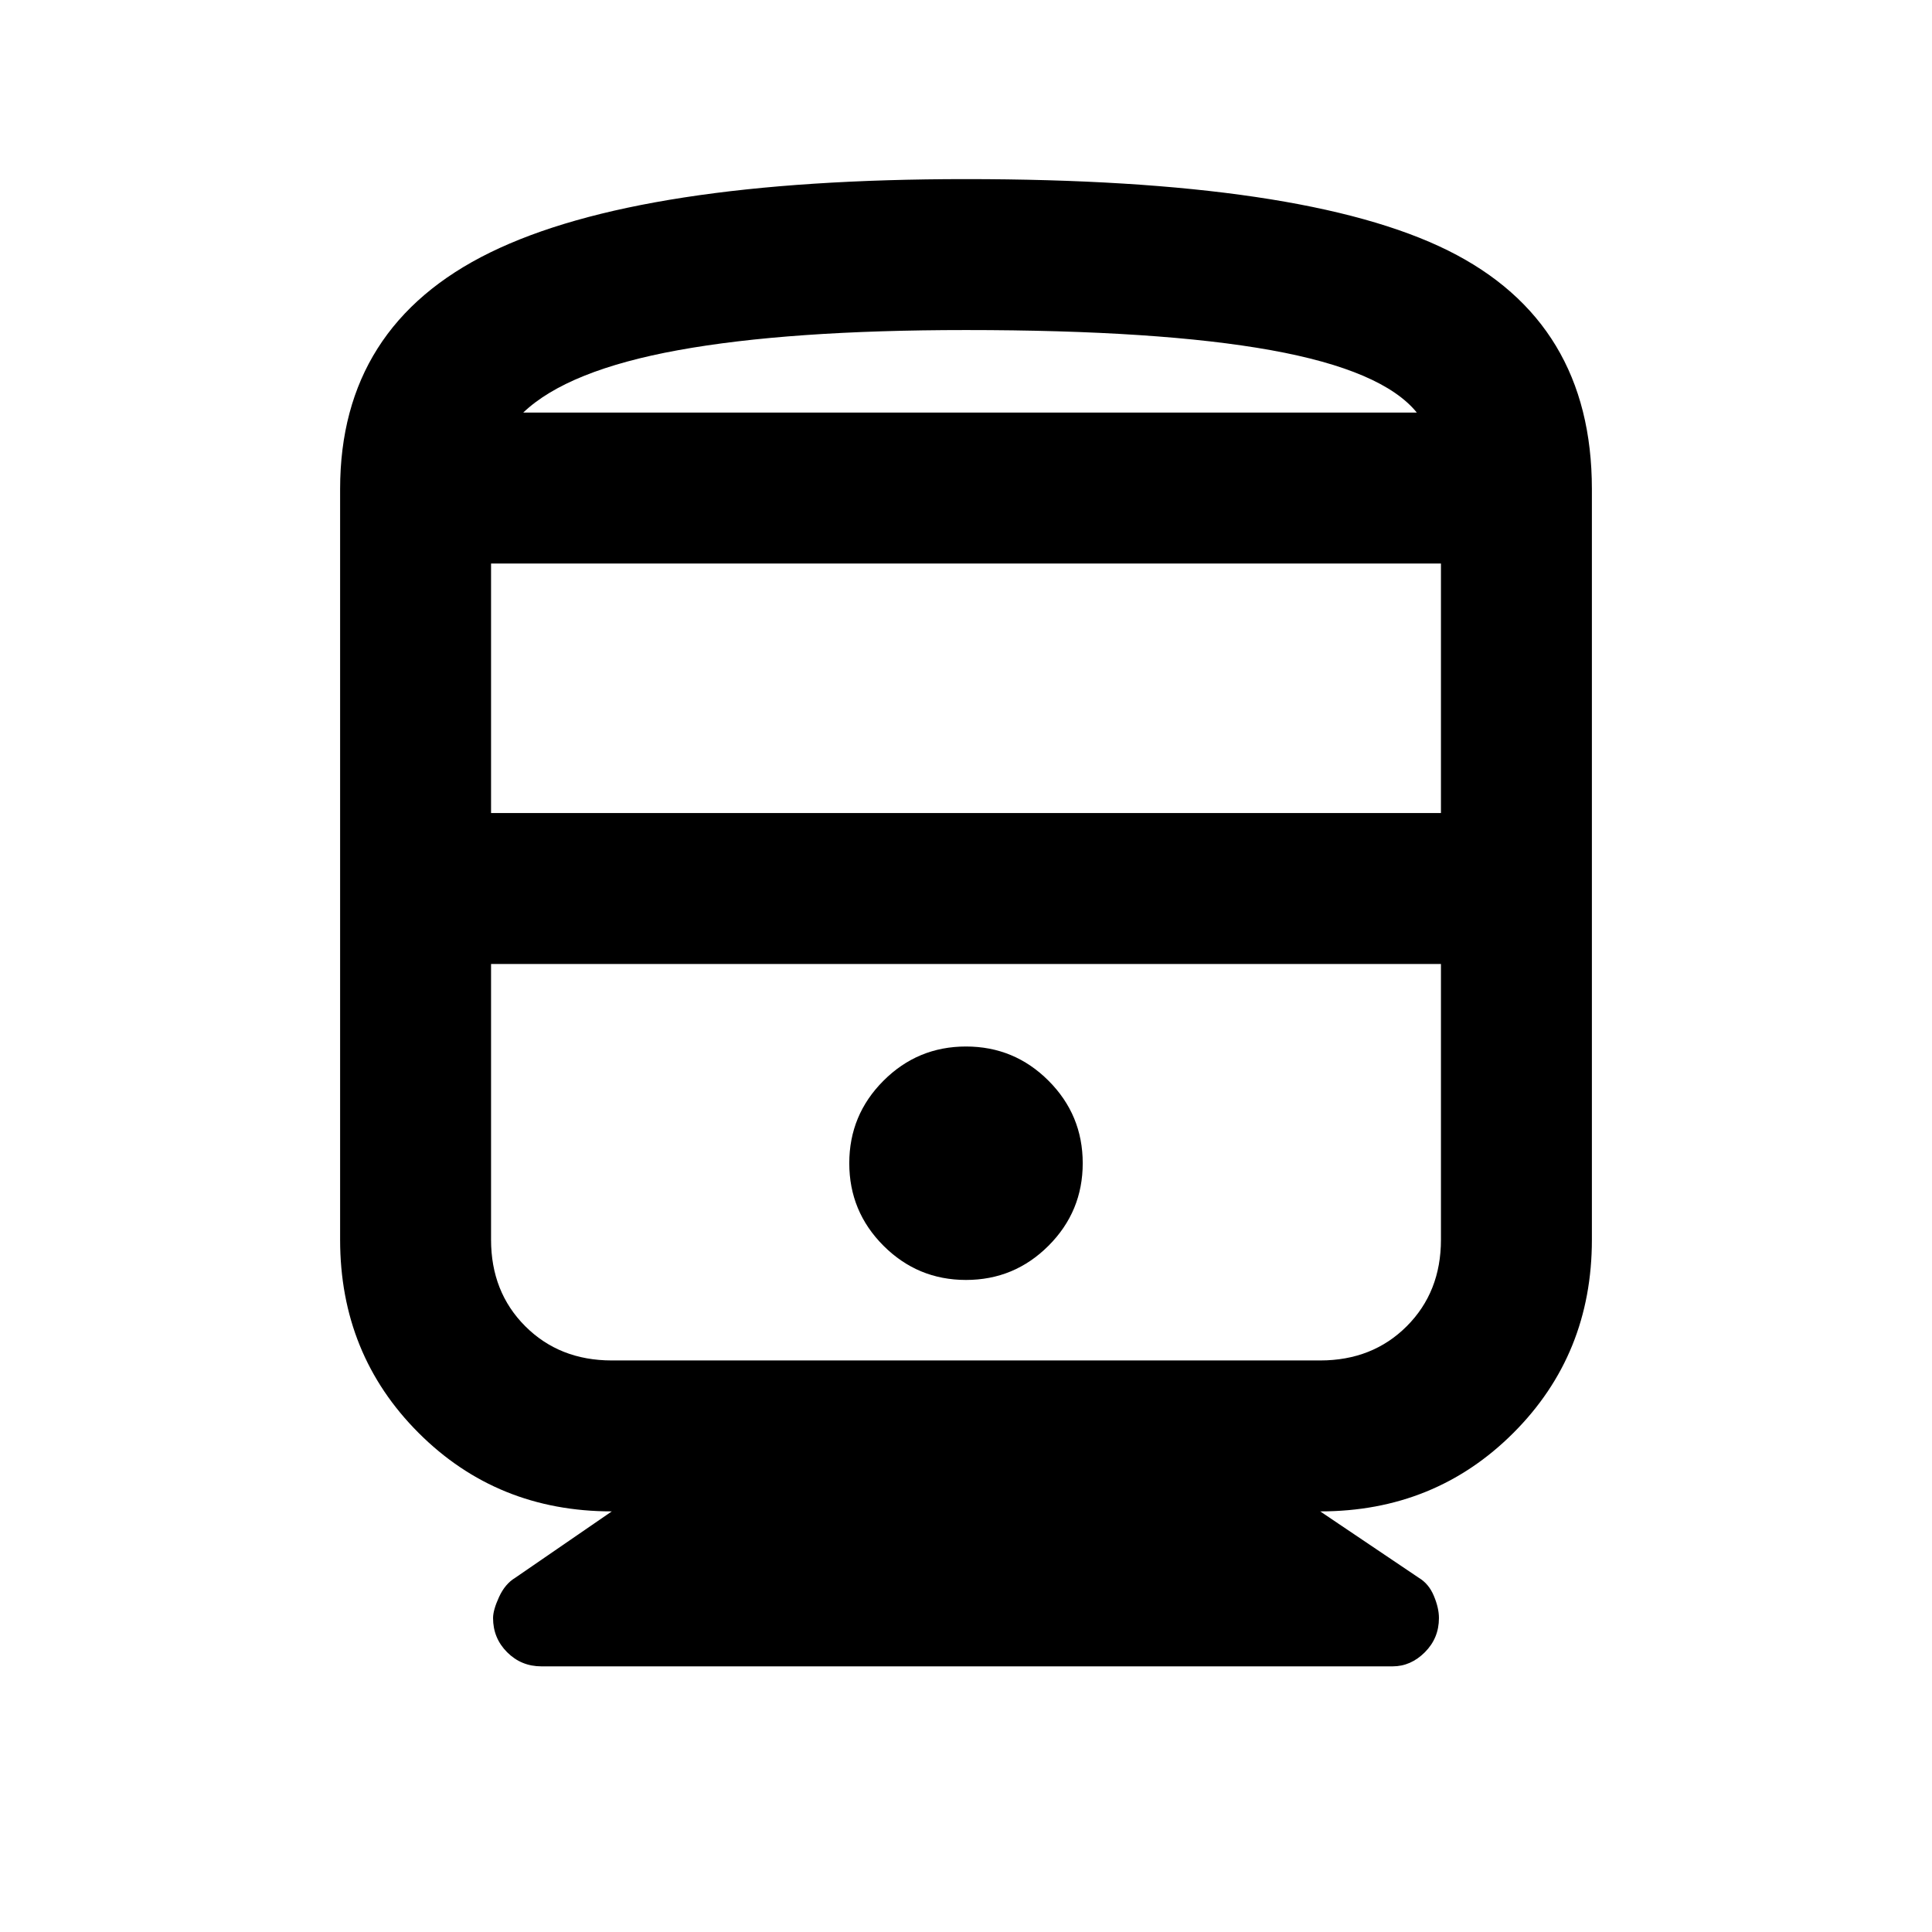 <svg xmlns="http://www.w3.org/2000/svg" height="24" width="24"><path d="M6.725 20.7Q6.475 20.7 6.3 20.525Q6.125 20.35 6.125 20.1Q6.125 20 6.2 19.837Q6.275 19.675 6.4 19.6L7.6 18.775Q6.175 18.775 5.2 17.8Q4.225 16.825 4.225 15.4V6.075Q4.225 4.05 6.088 3.137Q7.95 2.225 12 2.225Q16.2 2.225 17.988 3.112Q19.775 4 19.775 6.075V15.4Q19.775 16.825 18.8 17.8Q17.825 18.775 16.4 18.775L17.625 19.6Q17.75 19.675 17.812 19.825Q17.875 19.975 17.875 20.1Q17.875 20.35 17.7 20.525Q17.525 20.7 17.3 20.7ZM6.1 10.1H17.9V7H6.1ZM16.4 11.975H7.6Q6.95 11.975 6.525 11.975Q6.1 11.975 6.1 11.975H17.9Q17.9 11.975 17.475 11.975Q17.05 11.975 16.4 11.975ZM12 15.9Q12.6 15.9 13.025 15.475Q13.45 15.05 13.45 14.45Q13.45 13.85 13.025 13.425Q12.6 13 12 13Q11.4 13 10.975 13.425Q10.55 13.85 10.55 14.45Q10.55 15.05 10.975 15.475Q11.4 15.9 12 15.9ZM7.6 16.9H16.4Q17.05 16.9 17.475 16.475Q17.9 16.05 17.9 15.4V11.975H6.1V15.4Q6.1 16.05 6.525 16.475Q6.95 16.9 7.6 16.9ZM12 4.1Q9.8 4.1 8.425 4.35Q7.05 4.6 6.5 5.125H17.6Q17.175 4.6 15.788 4.35Q14.4 4.1 12 4.1ZM12 5.125Q14.4 5.125 15.788 5.125Q17.175 5.125 17.6 5.125H6.5Q7.05 5.125 8.425 5.125Q9.8 5.125 12 5.125Z"/></svg>